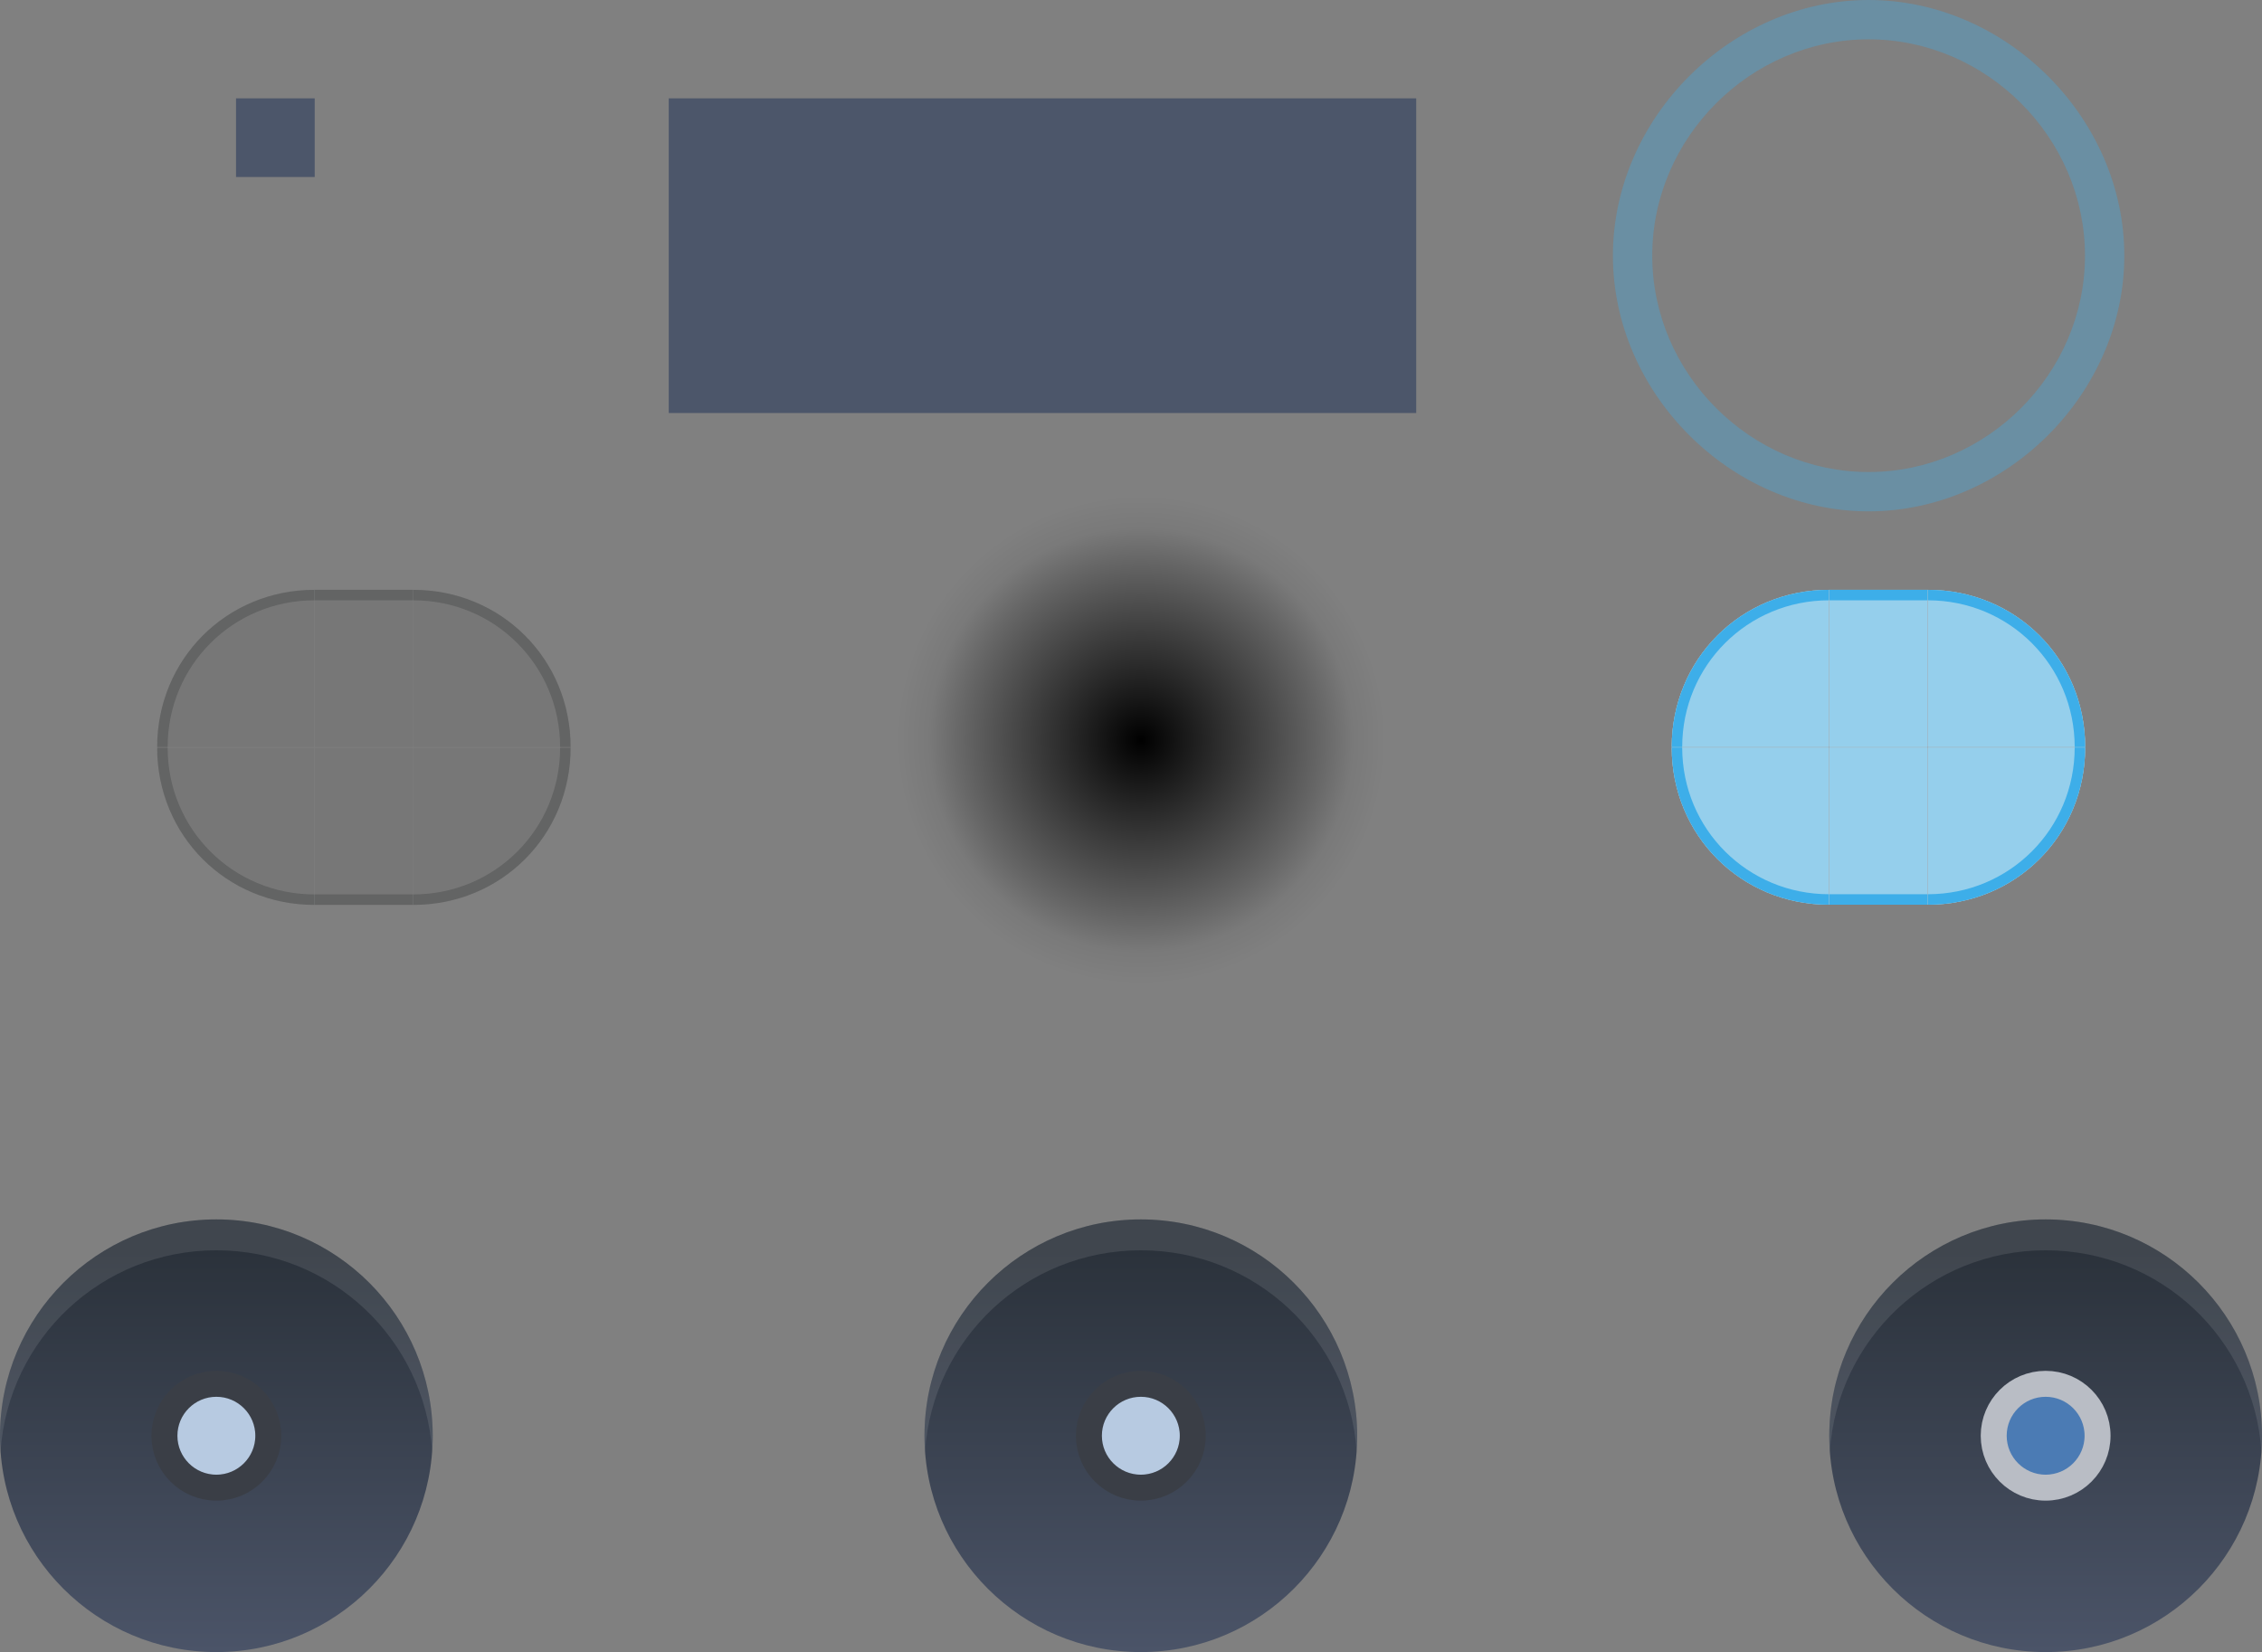 <?xml version="1.0" encoding="UTF-8" standalone="no"?>
<svg
   id="svg2"
   version="1.1"
   viewBox="0 0 115 84"
   sodipodi:docname="switch.svg"
   inkscape:version="1.4.1 (unknown)"
   width="115"
   height="84"
   xmlns:inkscape="http://www.inkscape.org/namespaces/inkscape"
   xmlns:sodipodi="http://sodipodi.sourceforge.net/DTD/sodipodi-0.dtd"
   xmlns:xlink="http://www.w3.org/1999/xlink"
   xmlns="http://www.w3.org/2000/svg"
   xmlns:svg="http://www.w3.org/2000/svg">
  <rect x="0" y="0" width="115" height="84" fill="#808080" stroke="none"/>
  <defs
     id="defs57">
    <linearGradient
       id="linearGradient10"
       inkscape:collect="always">
      <stop
         style="stop-color:#4b5468;stop-opacity:1;"
         offset="0"
         id="stop7" />
      <stop
         style="stop-color:#2b323b;stop-opacity:1;"
         offset="1"
         id="stop10" />
    </linearGradient>
    <radialGradient
       inkscape:collect="always"
       xlink:href="#shadow"
       id="radialGradient1675"
       cx="108"
       cy="111.5"
       fx="108"
       fy="111.5"
       r="11.5"
       gradientUnits="userSpaceOnUse" />
    <linearGradient
       inkscape:collect="always"
       id="shadow">
      <stop
         id="stop0"
         offset="0"
         style="stop-color:#000;stop-opacity:1" />
      <stop
         id="stop1"
         offset="0.739"
         style="stop-color:#000;stop-opacity:.2" />
      <stop
         id="stop2"
         offset="0.826"
         style="stop-color:#000;stop-opacity:.1" />
      <stop
         id="stop3"
         offset="0.87"
         style="stop-color:#000;stop-opacity:.05" />
      <stop
         id="stop4"
         offset="1"
         style="stop-color:#000;stop-opacity:0" />
    </linearGradient>
    <linearGradient
       inkscape:collect="always"
       xlink:href="#linearGradient10"
       id="linearGradient1"
       x1="-31"
       y1="-97"
       x2="-31"
       y2="-76.571"
       gradientUnits="userSpaceOnUse" />
    <linearGradient
       inkscape:collect="always"
       xlink:href="#linearGradient10"
       id="linearGradient7"
       x1="-76.887"
       y1="-97"
       x2="-76.887"
       y2="-76.571"
       gradientUnits="userSpaceOnUse" />
    <linearGradient
       inkscape:collect="always"
       xlink:href="#linearGradient10"
       id="linearGradient8"
       x1="16.6"
       y1="-97"
       x2="16.6"
       y2="-76.571"
       gradientUnits="userSpaceOnUse" />
  </defs>
  <sodipodi:namedview
     id="namedview55"
     pagecolor="#ffffff"
     bordercolor="#000000"
     borderopacity="0.25"
     inkscape:showpageshadow="2"
     inkscape:pageopacity="0.0"
     inkscape:pagecheckerboard="0"
     inkscape:deskcolor="#d1d1d1"
     showgrid="false"
     inkscape:zoom="4.9002474"
     inkscape:cx="65.608932"
     inkscape:cy="88.873064"
     inkscape:window-width="1920"
     inkscape:window-height="998"
     inkscape:window-x="0"
     inkscape:window-y="0"
     inkscape:window-maximized="1"
     inkscape:current-layer="svg2"
     showguides="false">
    <inkscape:grid
       type="xygrid"
       id="grid286"
       originx="27"
       originy="-13"
       spacingy="1"
       spacingx="1"
       units="px"
       visible="false" />
    <sodipodi:guide
       position="27,-13"
       orientation="0,-1"
       id="guide663"
       inkscape:locked="false" />
    <sodipodi:guide
       position="38,-2"
       orientation="1,0"
       id="guide665"
       inkscape:locked="false" />
    <sodipodi:guide
       position="38,-1"
       orientation="0,-1"
       id="guide4433"
       inkscape:locked="false" />
    <sodipodi:guide
       position="72,-34"
       orientation="1,0"
       id="guide826"
       inkscape:locked="false" />
    <sodipodi:guide
       position="83,-45"
       orientation="0,-1"
       id="guide828"
       inkscape:locked="false" />
  </sodipodi:namedview>
  <style
     id="current-color-scheme"
     type="text/css">.ColorScheme-Text {
            color:#232629;
            stop-color:#232629;
        }
        .ColorScheme-Background {
            color:#eff0f1;
            stop-color:#eff0f1;
        }
        .ColorScheme-Highlight {
            color:#3daee9;
            stop-color:#3daee9;
        }
        .ColorScheme-ButtonText {
            color:#232629;
            stop-color:#232629;
        }
        .ColorScheme-ButtonBackground {
            color:#eff0f1;
            stop-color:#eff0f1;
        }</style>
  <rect
     id="hint-stretch-borders"
     y="5"
     width="4"
     height="4"
     fill="#ff2a2a"
     x="12"
     style="fill:#4c566a;fill-opacity:1" />
  <g
     id="active-left"
     transform="translate(55,29.99)">
    <g
       transform="matrix(0.533,0,0,0.533,14,-15.99)"
       id="g1088">
      <path
         id="path3239"
         fill="currentColor"
         class="ColorScheme-ButtonBackground"
         d="M 30,45 C 30,36.629 36.606,30 45,30 V 45" />
      <path
         id="path2278"
         fill="currentColor"
         class="ColorScheme-Highlight"
         d="M 30,45 C 30,36.629 36.606,30 45,30 V 45"
         opacity="0.5" />
      <path
         id="path2040"
         fill="currentColor"
         class="ColorScheme-Highlight"
         d="m 30,45 c 0,-8.371 6.606,-15 15,-15 v 1 c -7.751,0 -14,6.202 -14,14" />
    </g>
    <g
       transform="matrix(0.533,0,0,-0.533,14,32)"
       id="g1092">
      <path
         id="path3154"
         fill="currentColor"
         class="ColorScheme-ButtonBackground"
         d="M 30,45 C 30,36.629 36.606,30 45,30 V 45" />
      <path
         id="path2289"
         fill="currentColor"
         class="ColorScheme-Highlight"
         d="M 30,45 C 30,36.629 36.606,30 45,30 V 45"
         opacity="0.5" />
      <path
         id="path2291"
         fill="currentColor"
         class="ColorScheme-Highlight"
         d="m 30,45 c 0,-8.371 6.606,-15 15,-15 v 1 c -7.751,0 -14,6.202 -14,14" />
    </g>
  </g>
  <g
     id="active-right"
     transform="translate(55,29.99)">
    <g
       transform="matrix(0,0.533,-0.533,0,67,-15.99)"
       id="g1097">
      <path
         id="path2987"
         fill="currentColor"
         class="ColorScheme-ButtonBackground"
         d="M 30,45 C 30,36.629 36.606,30 45,30 V 45" />
      <path
         id="path2283"
         fill="currentColor"
         class="ColorScheme-Highlight"
         d="M 30,45 C 30,36.629 36.606,30 45,30 V 45"
         opacity="0.5" />
      <path
         id="path2285"
         fill="currentColor"
         class="ColorScheme-Highlight"
         d="m 30,45 c 0,-8.371 6.606,-15 15,-15 v 1 c -7.751,0 -14,6.202 -14,14" />
    </g>
    <g
       transform="matrix(0,-0.533,-0.533,0,67,32)"
       id="g1101">
      <path
         id="path3070"
         fill="currentColor"
         class="ColorScheme-ButtonBackground"
         d="M 30,45 C 30,36.629 36.606,30 45,30 V 45" />
      <path
         id="path2295"
         fill="currentColor"
         class="ColorScheme-Highlight"
         d="M 30,45 C 30,36.629 36.606,30 45,30 V 45"
         opacity="0.5" />
      <path
         id="path2297"
         fill="currentColor"
         class="ColorScheme-Highlight"
         d="m 30,45 c 0,-8.371 6.606,-15 15,-15 v 1 c -7.751,0 -14,6.202 -14,14" />
    </g>
  </g>
  <g
     id="active-center"
     transform="translate(55,29.99)">
    <g
       transform="matrix(1,0,0,0.533,-15,-15.99)"
       id="g1106">
      <path
         id="path2824"
         class="ColorScheme-ButtonBackground"
         d="m 53,30 h 5 v 15 h -5 z"
         style="fill:currentColor" />
      <path
         id="path2453"
         class="ColorScheme-Highlight"
         d="m 53,30 h 5 v 15 h -5 z"
         style="opacity:0.5;fill:currentColor;fill-rule:evenodd" />
      <path
         fill="currentColor"
         id="path2455"
         class="ColorScheme-Highlight"
         d="m 53,31 h 5 v -1 h -5 z" />
    </g>
    <g
       transform="matrix(1,0,0,-0.533,-15,32)"
       id="g1110">
      <path
         id="path2905"
         class="ColorScheme-ButtonBackground"
         d="m 53,30 h 5 v 15 h -5 z"
         style="fill:currentColor;fill-rule:evenodd" />
      <path
         id="path2644"
         class="ColorScheme-Highlight"
         d="m 53,30 h 5 v 15 h -5 z"
         style="opacity:0.5;fill:currentColor;fill-rule:evenodd" />
      <path
         fill="currentColor"
         id="path2646"
         class="ColorScheme-Highlight"
         d="m 53,31 h 5 v -1 h -5 z" />
    </g>
  </g>
  <g
     id="inactive-left"
     transform="translate(2,30)">
    <g
       transform="matrix(0.533,0,0,0.533,-10,-16)"
       id="g1115">
      <path
         fill="currentColor"
         id="path3759"
         class="ColorScheme-ButtonText"
         d="M 30,45 C 30,36.629 36.606,30 45,30 V 45"
         fill-opacity="0.09" />
      <path
         fill="currentColor"
         id="path3761"
         class="ColorScheme-ButtonText"
         d="m 30,45 c 0,-8.371 6.606,-15 15,-15 v 1 c -7.751,0 -14,6.202 -14,14"
         fill-opacity="0.24" />
    </g>
    <g
       transform="matrix(0.533,0,0,-0.533,-10,32)"
       id="g1119">
      <path
         fill="currentColor"
         id="path3771"
         class="ColorScheme-ButtonText"
         d="M 30,45 C 30,36.629 36.606,30 45,30 V 45"
         fill-opacity="0.09" />
      <path
         fill="currentColor"
         id="path3773"
         class="ColorScheme-ButtonText"
         d="m 30,45 c 0,-8.371 6.606,-15 15,-15 v 1 c -7.751,0 -14,6.202 -14,14"
         fill-opacity="0.24" />
    </g>
  </g>
  <g
     id="inactive-right"
     transform="translate(2,30)">
    <g
       transform="matrix(0,0.533,-0.533,0,43,-16)"
       id="g1124">
      <path
         fill="currentColor"
         id="path3765"
         class="ColorScheme-ButtonText"
         d="M 30,45 C 30,36.629 36.606,30 45,30 V 45"
         fill-opacity="0.09" />
      <path
         fill="currentColor"
         id="path3767"
         class="ColorScheme-ButtonText"
         d="m 30,45 c 0,-8.371 6.606,-15 15,-15 v 1 c -7.751,0 -14,6.202 -14,14"
         fill-opacity="0.24" />
    </g>
    <g
       transform="matrix(0,-0.533,-0.533,0,43,32)"
       id="g1128">
      <path
         fill="currentColor"
         id="path3777"
         class="ColorScheme-ButtonText"
         d="M 30,45 C 30,36.629 36.606,30 45,30 V 45"
         fill-opacity="0.09" />
      <path
         fill="currentColor"
         id="path3779"
         class="ColorScheme-ButtonText"
         d="m 30,45 c 0,-8.371 6.606,-15 15,-15 v 1 c -7.751,0 -14,6.202 -14,14"
         fill-opacity="0.24" />
    </g>
  </g>
  <rect
     style="fill:#4c566a;fill-opacity:1;stroke-width:145.989;stroke-linecap:round"
     id="hint-bar-size"
     width="38"
     height="16"
     x="34"
     y="5" />
  <g
     id="inactive-center"
     transform="translate(2,30)">
    <g
       transform="matrix(1,0,0,0.533,-39,-16)"
       id="g1133">
      <path
         id="path3783"
         class="ColorScheme-ButtonText"
         d="m 53,30 h 5 v 15 h -5 z"
         fill-opacity="0.09"
         fill="currentColor" />
      <path
         fill="currentColor"
         id="path1207"
         class="ColorScheme-ButtonText"
         d="m 53,31 h 5 v -1 h -5 z"
         fill-opacity="0.24" />
    </g>
    <g
       transform="matrix(1,0,0,-0.533,-39,32)"
       id="g1137">
      <path
         fill="currentColor"
         id="path3789"
         class="ColorScheme-ButtonText"
         d="m 53,30 h 5 v 15 h -5 z"
         fill-opacity="0.09" />
      <path
         fill="currentColor"
         id="path3791"
         class="ColorScheme-ButtonText"
         d="m 53,31 h 5 v -1 h -5 z"
         fill-opacity="0.24" />
    </g>
  </g>
  <g
     transform="translate(2.6965332e-7,-19)"
     id="handle-focus">
    <path
       id="rect1962"
       d="m 95,19 c -7,0 -13,6 -13,13 0,7 6,13 13,13 7,0 13,-6 13,-13 0,-7 -6,-13 -13,-13 z m 0,2 c 6,0 11,5 11,11 0,6 -5,11 -11,11 -6,0 -11,-5 -11,-11 0,-6 5,-11 11,-11 z"
       style="color:#3daee9;opacity:0.33;fill:currentColor;stop-color:#3daee9"
       class="ColorScheme-Highlight"
       sodipodi:nodetypes="ssssssssss" />
  </g>
  <g
     id="handle-shadow"
     transform="matrix(1.077,0,0,1.077,-58.308,-82.462)">
    <rect
       id="rect3114-3-3"
       height="26"
       style="opacity:0.001;fill:#000000;fill-opacity:0.004"
       width="26"
       x="95"
       y="97" />
    <circle
       style="fill:url(#radialGradient1675);fill-opacity:1;fill-rule:evenodd"
       id="path1195-6"
       cx="108"
       cy="111.5"
       r="11.5" />
  </g>
  <g
     id="handle"
     transform="translate(27.6,-13)">
    <circle
       style="color:#1e2431;fill:url(#linearGradient8);fill-opacity:1;stroke-width:7.919;stop-color:#eff0f1"
       r="11"
       cy="-86"
       cx="16.6"
       id="circle2099"
       class="ColorScheme-ButtonBackground  ColorScheme-Background"
       transform="scale(-1)" />
    <circle
       r="11"
       cy="-86"
       cx="16.6"
       id="circle9563"
       style="opacity:0.005;fill:#000000;fill-opacity:1;stroke-width:7.919"
       transform="scale(-1)" />
    <path
       id="path9565"
       style="opacity:0.1;fill:#ffffff;fill-opacity:1;stroke-width:3.143;stroke-linecap:round;stroke-linejoin:round"
       d="m -16.6,75 c -6.094,0 -11,4.906 -11,11 0,0.264 0.008,0.527 0.028,0.786 0.4,-5.725 5.142,-10.214 10.972,-10.214 5.83,0 10.572,4.489 10.972,10.214 0.018,-0.259 0.028,-0.522 0.028,-0.786 0,-6.094 -4.906,-11 -11,-11 z" />
    <ellipse
       cx="-16.6"
       cy="86"
       id="circle8-6"
       style="fill:#b7cae1;fill-opacity:1;stroke:#3a3e46;stroke-width:1.32;stroke-opacity:1"
       rx="2.64"
       ry="2.64" />
  </g>
  <g
     id="handle-hover"
     transform="translate(27,-13)">
    <circle
       style="color:#1e2431;fill:url(#linearGradient1);fill-opacity:1;stroke-width:7.919;stop-color:#eff0f1"
       r="11"
       cy="-86"
       cx="-31"
       id="circle2099-9"
       class="ColorScheme-ButtonBackground  ColorScheme-Background"
       transform="scale(-1)" />
    <ellipse
       cy="-86"
       cx="-31"
       id="circle9563-1"
       style="opacity:0.005;fill:currentColor;fill-opacity:1;stroke-width:7.919"
       transform="scale(-1)"
       rx="11"
       ry="11" />
    <path
       id="path9565-2"
       style="opacity:0.1;fill:#ffffff;fill-opacity:1;stroke-width:3.143;stroke-linecap:round;stroke-linejoin:round"
       d="m 31,75 c -6.094,0 -11,4.906 -11,11 0,0.264 0.008,0.527 0.028,0.786 0.4,-5.725 5.142,-10.214 10.972,-10.214 5.83,0 10.572,4.489 10.972,10.214 0.018,-0.259 0.028,-0.522 0.028,-0.786 0,-6.094 -4.906,-11 -11,-11 z" />
    <ellipse
       cx="31"
       cy="86"
       id="circle8-6-7"
       style="fill:#b7cae1;fill-opacity:1;stroke:#3a3e46;stroke-width:1.32;stroke-opacity:1"
       rx="2.64"
       ry="2.64" />
  </g>
  <g
     id="handle-pressed"
     transform="translate(27.113,-13)">
    <circle
       style="color:#1e2431;fill:url(#linearGradient7);fill-opacity:1;stroke-width:7.919;stop-color:#eff0f1"
       r="11"
       cy="-86"
       cx="-76.887"
       id="circle2099-9-2"
       class="ColorScheme-ButtonBackground  ColorScheme-Background"
       transform="scale(-1)" />
    <ellipse
       cy="-86"
       cx="-76.887"
       id="circle9563-1-0"
       style="opacity:0.005;fill:currentColor;fill-opacity:1;stroke-width:7.919"
       transform="scale(-1)"
       rx="11"
       ry="11" />
    <path
       id="path9565-2-2"
       style="opacity:0.1;fill:#ffffff;fill-opacity:1;stroke-width:3.143;stroke-linecap:round;stroke-linejoin:round"
       d="m 76.887,75 c -6.094,0 -11,4.906 -11,11 0,0.264 0.008,0.527 0.028,0.786 0.4,-5.725 5.142,-10.214 10.972,-10.214 5.83,0 10.572,4.489 10.972,10.214 0.018,-0.259 0.028,-0.522 0.028,-0.786 0,-6.094 -4.906,-11 -11,-11 z" />
    <ellipse
       cx="76.887"
       cy="86"
       id="circle8-6-7-3"
       style="fill:#4b7bb4;fill-opacity:1;stroke:#b9bdc5;stroke-width:1.32;stroke-opacity:1"
       rx="2.64"
       ry="2.64" />
  </g>
</svg>
